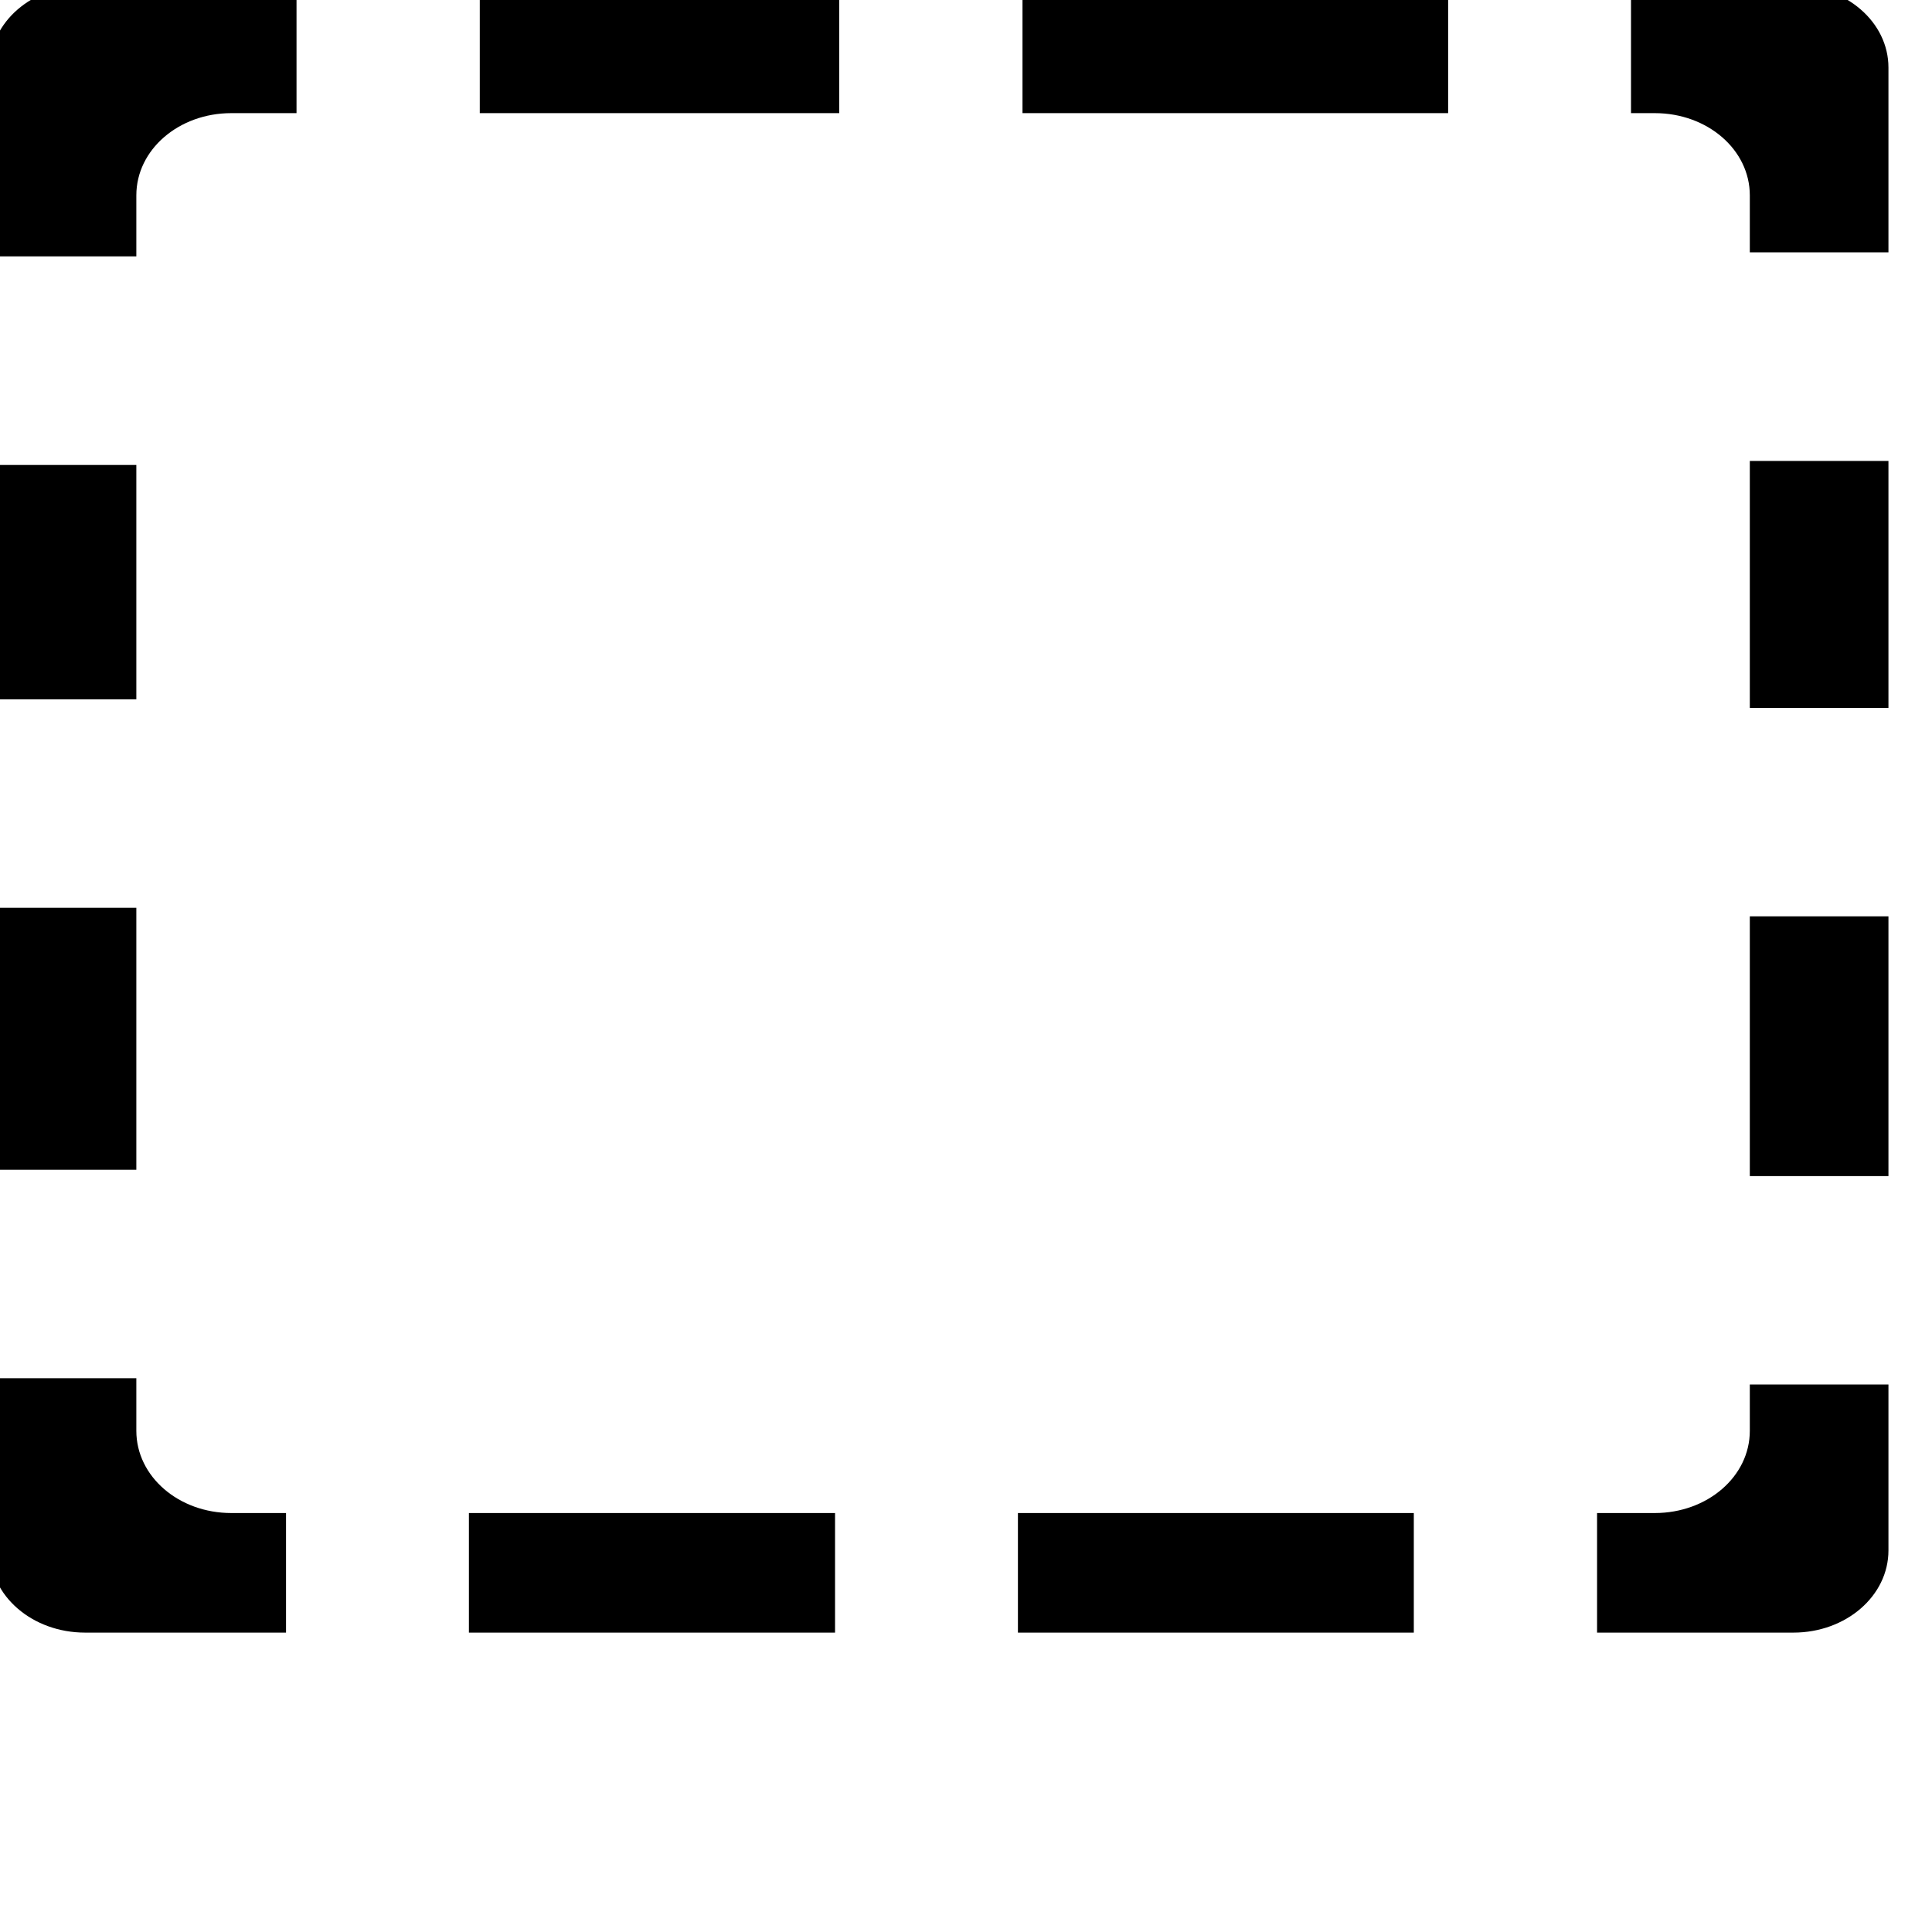 <?xml version="1.0" encoding="UTF-8" standalone="no"?>
<!-- Created with Inkscape (http://www.inkscape.org/) -->

<svg
   xmlns:dc="http://purl.org/dc/elements/1.1/"
   xmlns:cc="http://creativecommons.org/ns#"
   xmlns:rdf="http://www.w3.org/1999/02/22-rdf-syntax-ns#"
   xmlns:svg="http://www.w3.org/2000/svg"
   xmlns="http://www.w3.org/2000/svg"
   xmlns:sodipodi="http://sodipodi.sourceforge.net/DTD/sodipodi-0.dtd"
   xmlns:inkscape="http://www.inkscape.org/namespaces/inkscape"
   width="10"
   height="10"
   viewBox="0 0 2.646 2.646"
   version="1.1"
   id="svg8"
   inkscape:version="0.92.3 (2405546, 2018-03-11)"
   sodipodi:docname="whiteSpace.svg">
  <defs
     id="defs2" />
  <sodipodi:namedview
     id="base"
     pagecolor="#ffffff"
     bordercolor="#666666"
     borderopacity="1.0"
     inkscape:pageopacity="0.0"
     inkscape:pageshadow="2"
     inkscape:zoom="44.8"
     inkscape:cx="3.5859105"
     inkscape:cy="3.6950432"
     inkscape:document-units="mm"
     inkscape:current-layer="layer1-3"
     showgrid="false"
     fit-margin-top="0"
     fit-margin-left="0"
     fit-margin-right="0"
     fit-margin-bottom="0"
     inkscape:window-width="1920"
     inkscape:window-height="1137"
     inkscape:window-x="1912"
     inkscape:window-y="-8"
     inkscape:window-maximized="1"
     units="px"
     showguides="false" />
  <g
     inkscape:label="Ebene 1"
     inkscape:groupmode="layer"
     id="layer1"
     transform="translate(69.655,-222.079)">
    <g
       id="layer1-3"
       inkscape:label="Ebene 1"
       transform="matrix(0.026,0,0,0.026,-71.141,220.135)">
      <path
         style="stroke-width:0.025"
         d="M 0.52 0.018 C 0.244 0.018 0.021 0.21 0.021 0.449 L 0.021 1.439 L 0.789 1.439 L 0.789 1.119 C 0.789 0.88 1.011 0.688 1.287 0.688 L 1.629 0.688 L 1.629 0.018 L 0.52 0.018 z M 2.59 0.018 L 2.59 0.688 L 4.475 0.688 L 4.475 0.018 L 2.59 0.018 z M 5.436 0.018 L 5.436 0.688 L 7.668 0.688 L 7.668 0.018 L 5.436 0.018 z M 8.627 0.018 L 8.627 0.688 L 8.752 0.688 C 9.028 0.688 9.25 0.88 9.25 1.119 L 9.25 1.418 L 9.977 1.418 L 9.977 0.449 C 9.977 0.21 9.754 0.018 9.479 0.018 L 8.627 0.018 z M 9.25 2.512 L 9.25 3.807 L 9.977 3.807 L 9.977 2.512 L 9.25 2.512 z M 0.021 2.533 L 0.021 3.762 L 0.789 3.762 L 0.789 2.533 L 0.021 2.533 z M 0.021 4.855 L 0.021 6.229 L 0.789 6.229 L 0.789 4.855 L 0.021 4.855 z M 9.25 4.9 L 9.25 6.262 L 9.977 6.262 L 9.977 4.9 L 9.25 4.9 z M 0.021 7.322 L 0.021 8.225 C 0.021 8.464 0.244 8.656 0.52 8.656 L 1.574 8.656 L 1.574 8.029 L 1.287 8.029 C 1.011 8.029 0.789 7.837 0.789 7.598 L 0.789 7.322 L 0.021 7.322 z M 9.25 7.355 L 9.25 7.598 C 9.25 7.837 9.028 8.029 8.752 8.029 L 8.449 8.029 L 8.449 8.656 L 9.479 8.656 C 9.754 8.656 9.977 8.464 9.977 8.225 L 9.977 7.355 L 9.25 7.355 z M 2.533 8.029 L 2.533 8.656 L 4.453 8.656 L 4.453 8.029 L 2.533 8.029 z M 5.412 8.029 L 5.412 8.656 L 7.488 8.656 L 7.488 8.029 L 5.412 8.029 z "
         transform="matrix(10.045,0,0,10.045,56.41,73.818)"
         id="rect3713" />
    </g>
  </g>
</svg>
